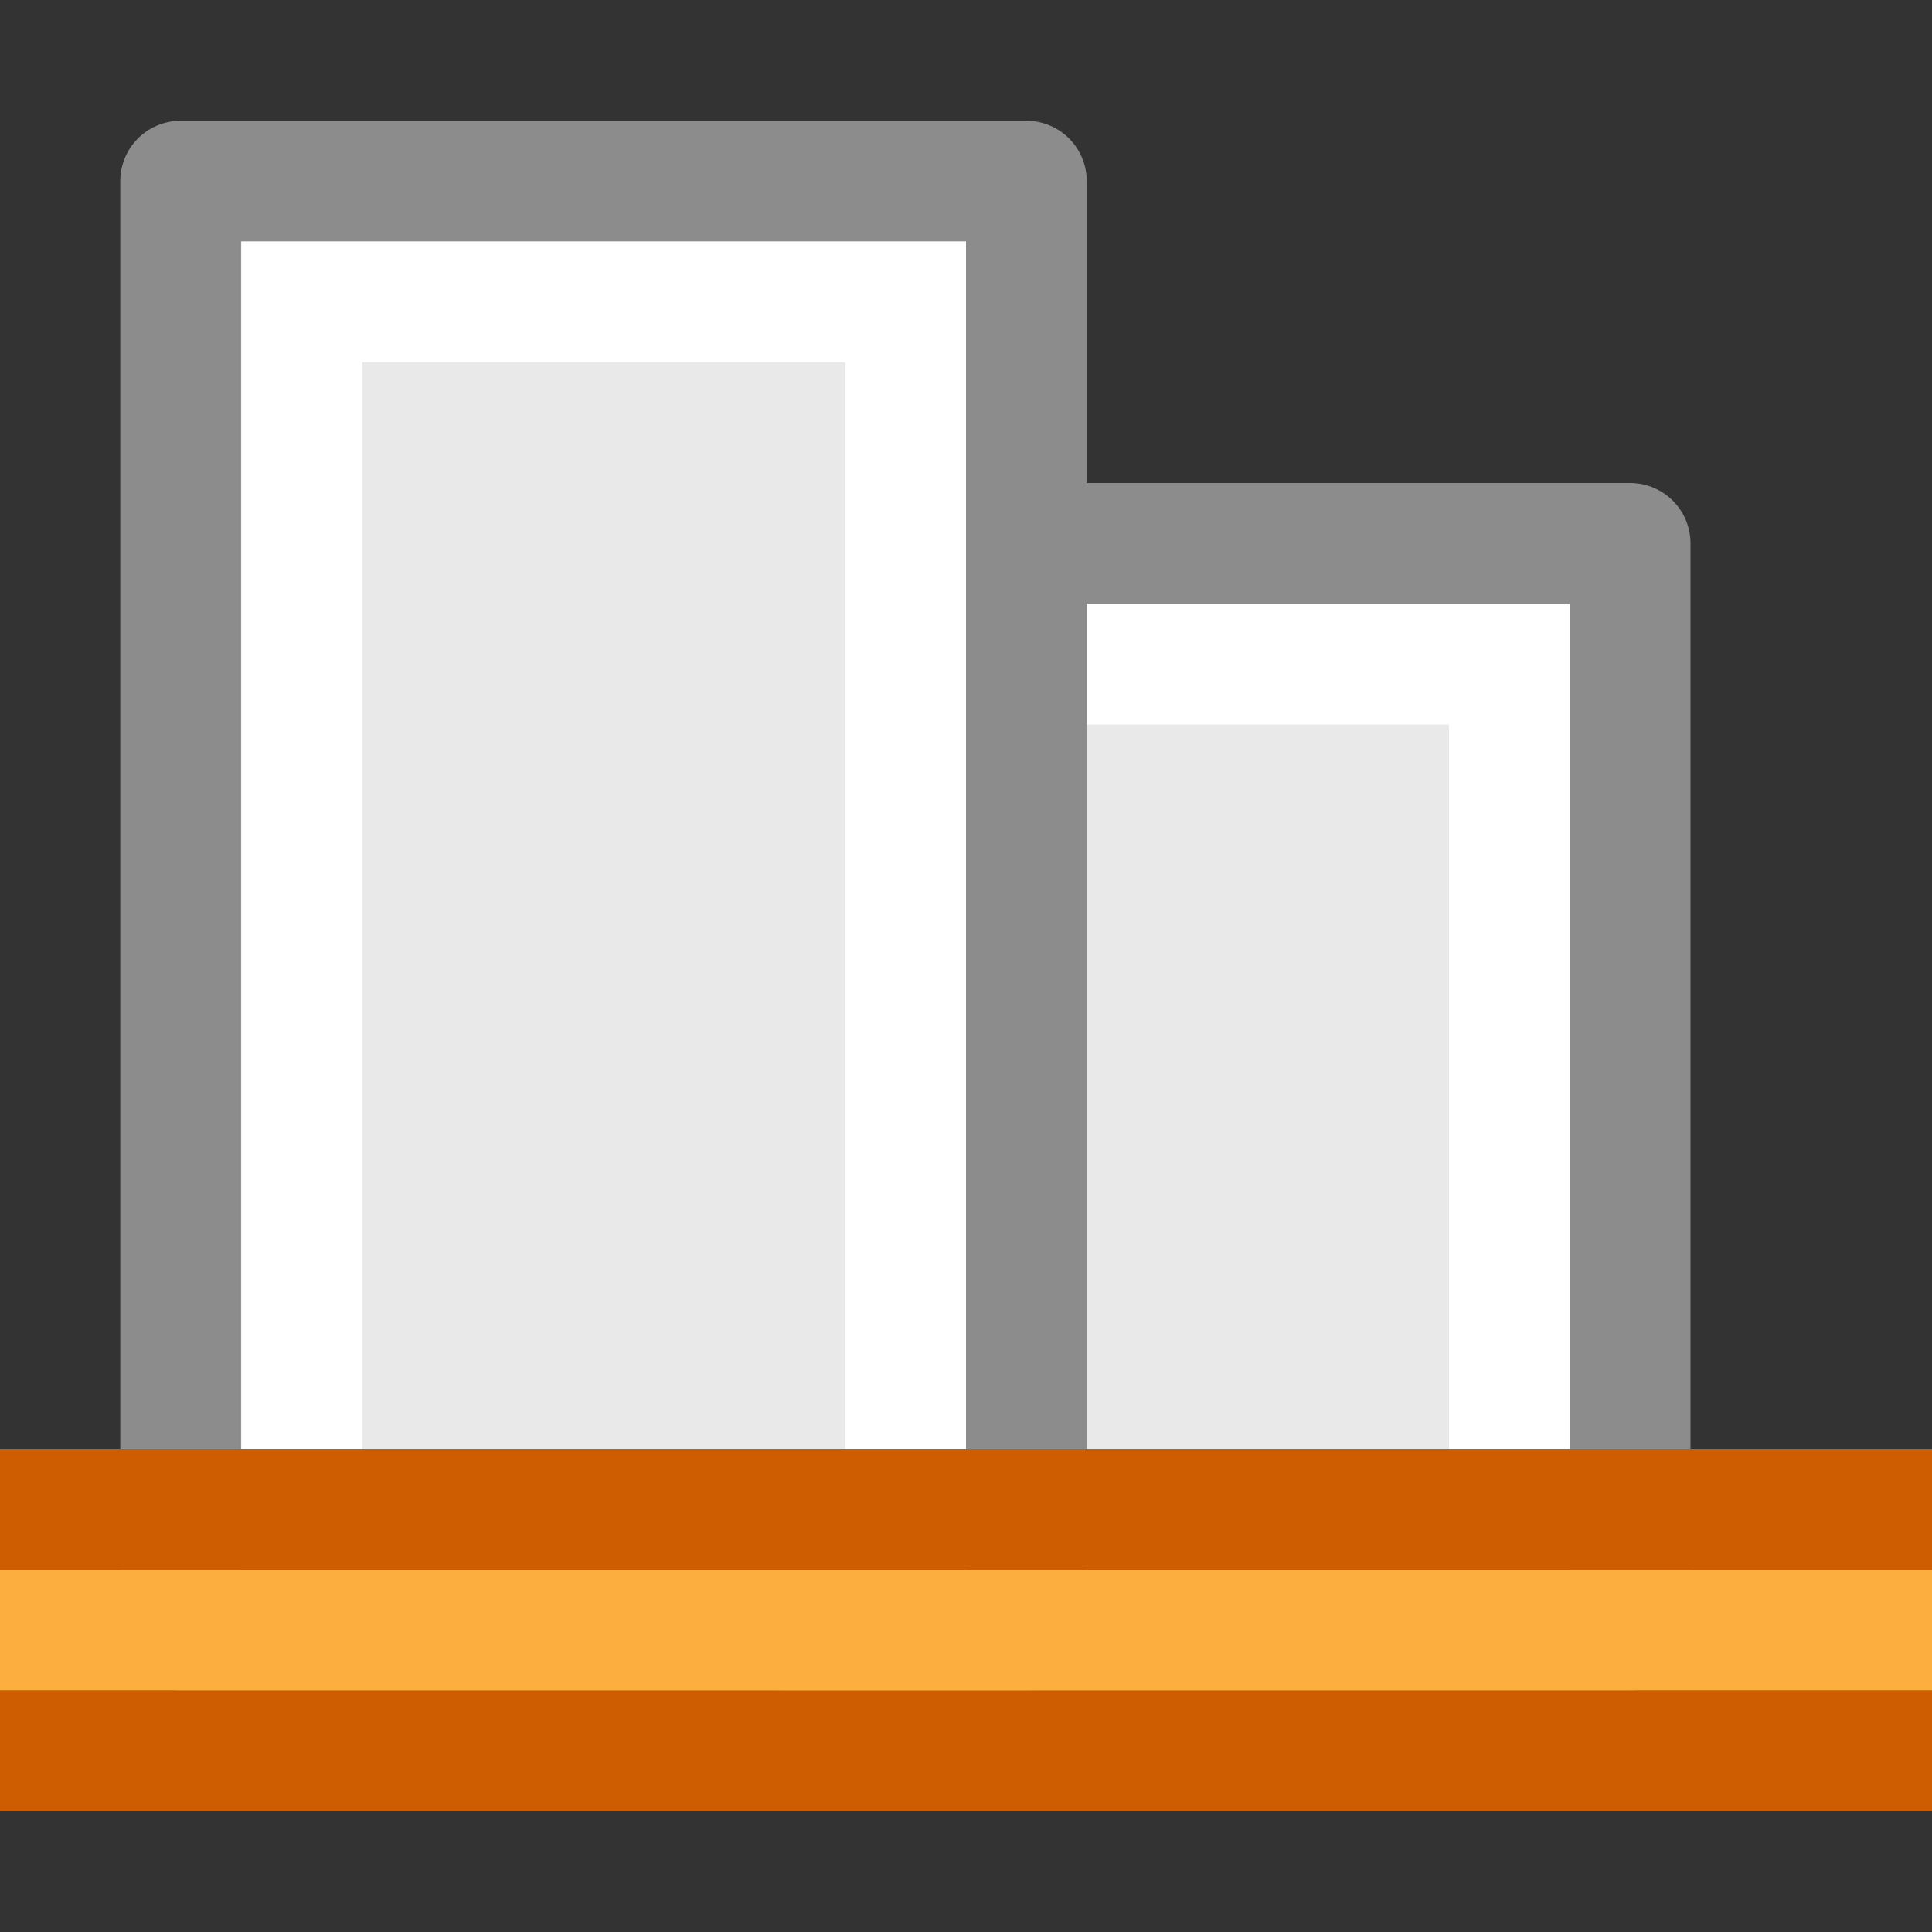 <svg height="16" width="16" xmlns="http://www.w3.org/2000/svg"><rect width="100%" height="100%" fill="#333333" stroke="none"/><g transform="rotate(-90)"><path d="m-13.5 6.5h9v7h-9z" fill="#e9e9e9" stroke="#8c8c8c" stroke-linejoin="round" stroke-miterlimit="3"/><path d="m-12.5 7.5h7v5h-7z" fill="none" stroke="#fff" stroke-miterlimit="3"/><path d="m-13.5 1.496h12v7.004h-12z" style="fill:#e9e9e9;fill-rule:evenodd;stroke:#8c8c8c;stroke-width:1;stroke-linejoin:round;stroke-miterlimit:0"/><path d="m-12.5 2.5h10v5h-10z" fill="none" stroke="#fff" stroke-linecap="round" stroke-miterlimit="2" stroke-width="1"/></g><path d="m0 12h16v1h-16z" fill="#ce5c00"/><path d="m0 14h16v1h-16z" fill="#ce5c00"/><path d="m0 13h16v1h-16z" fill="#fcaf3e"/></svg>